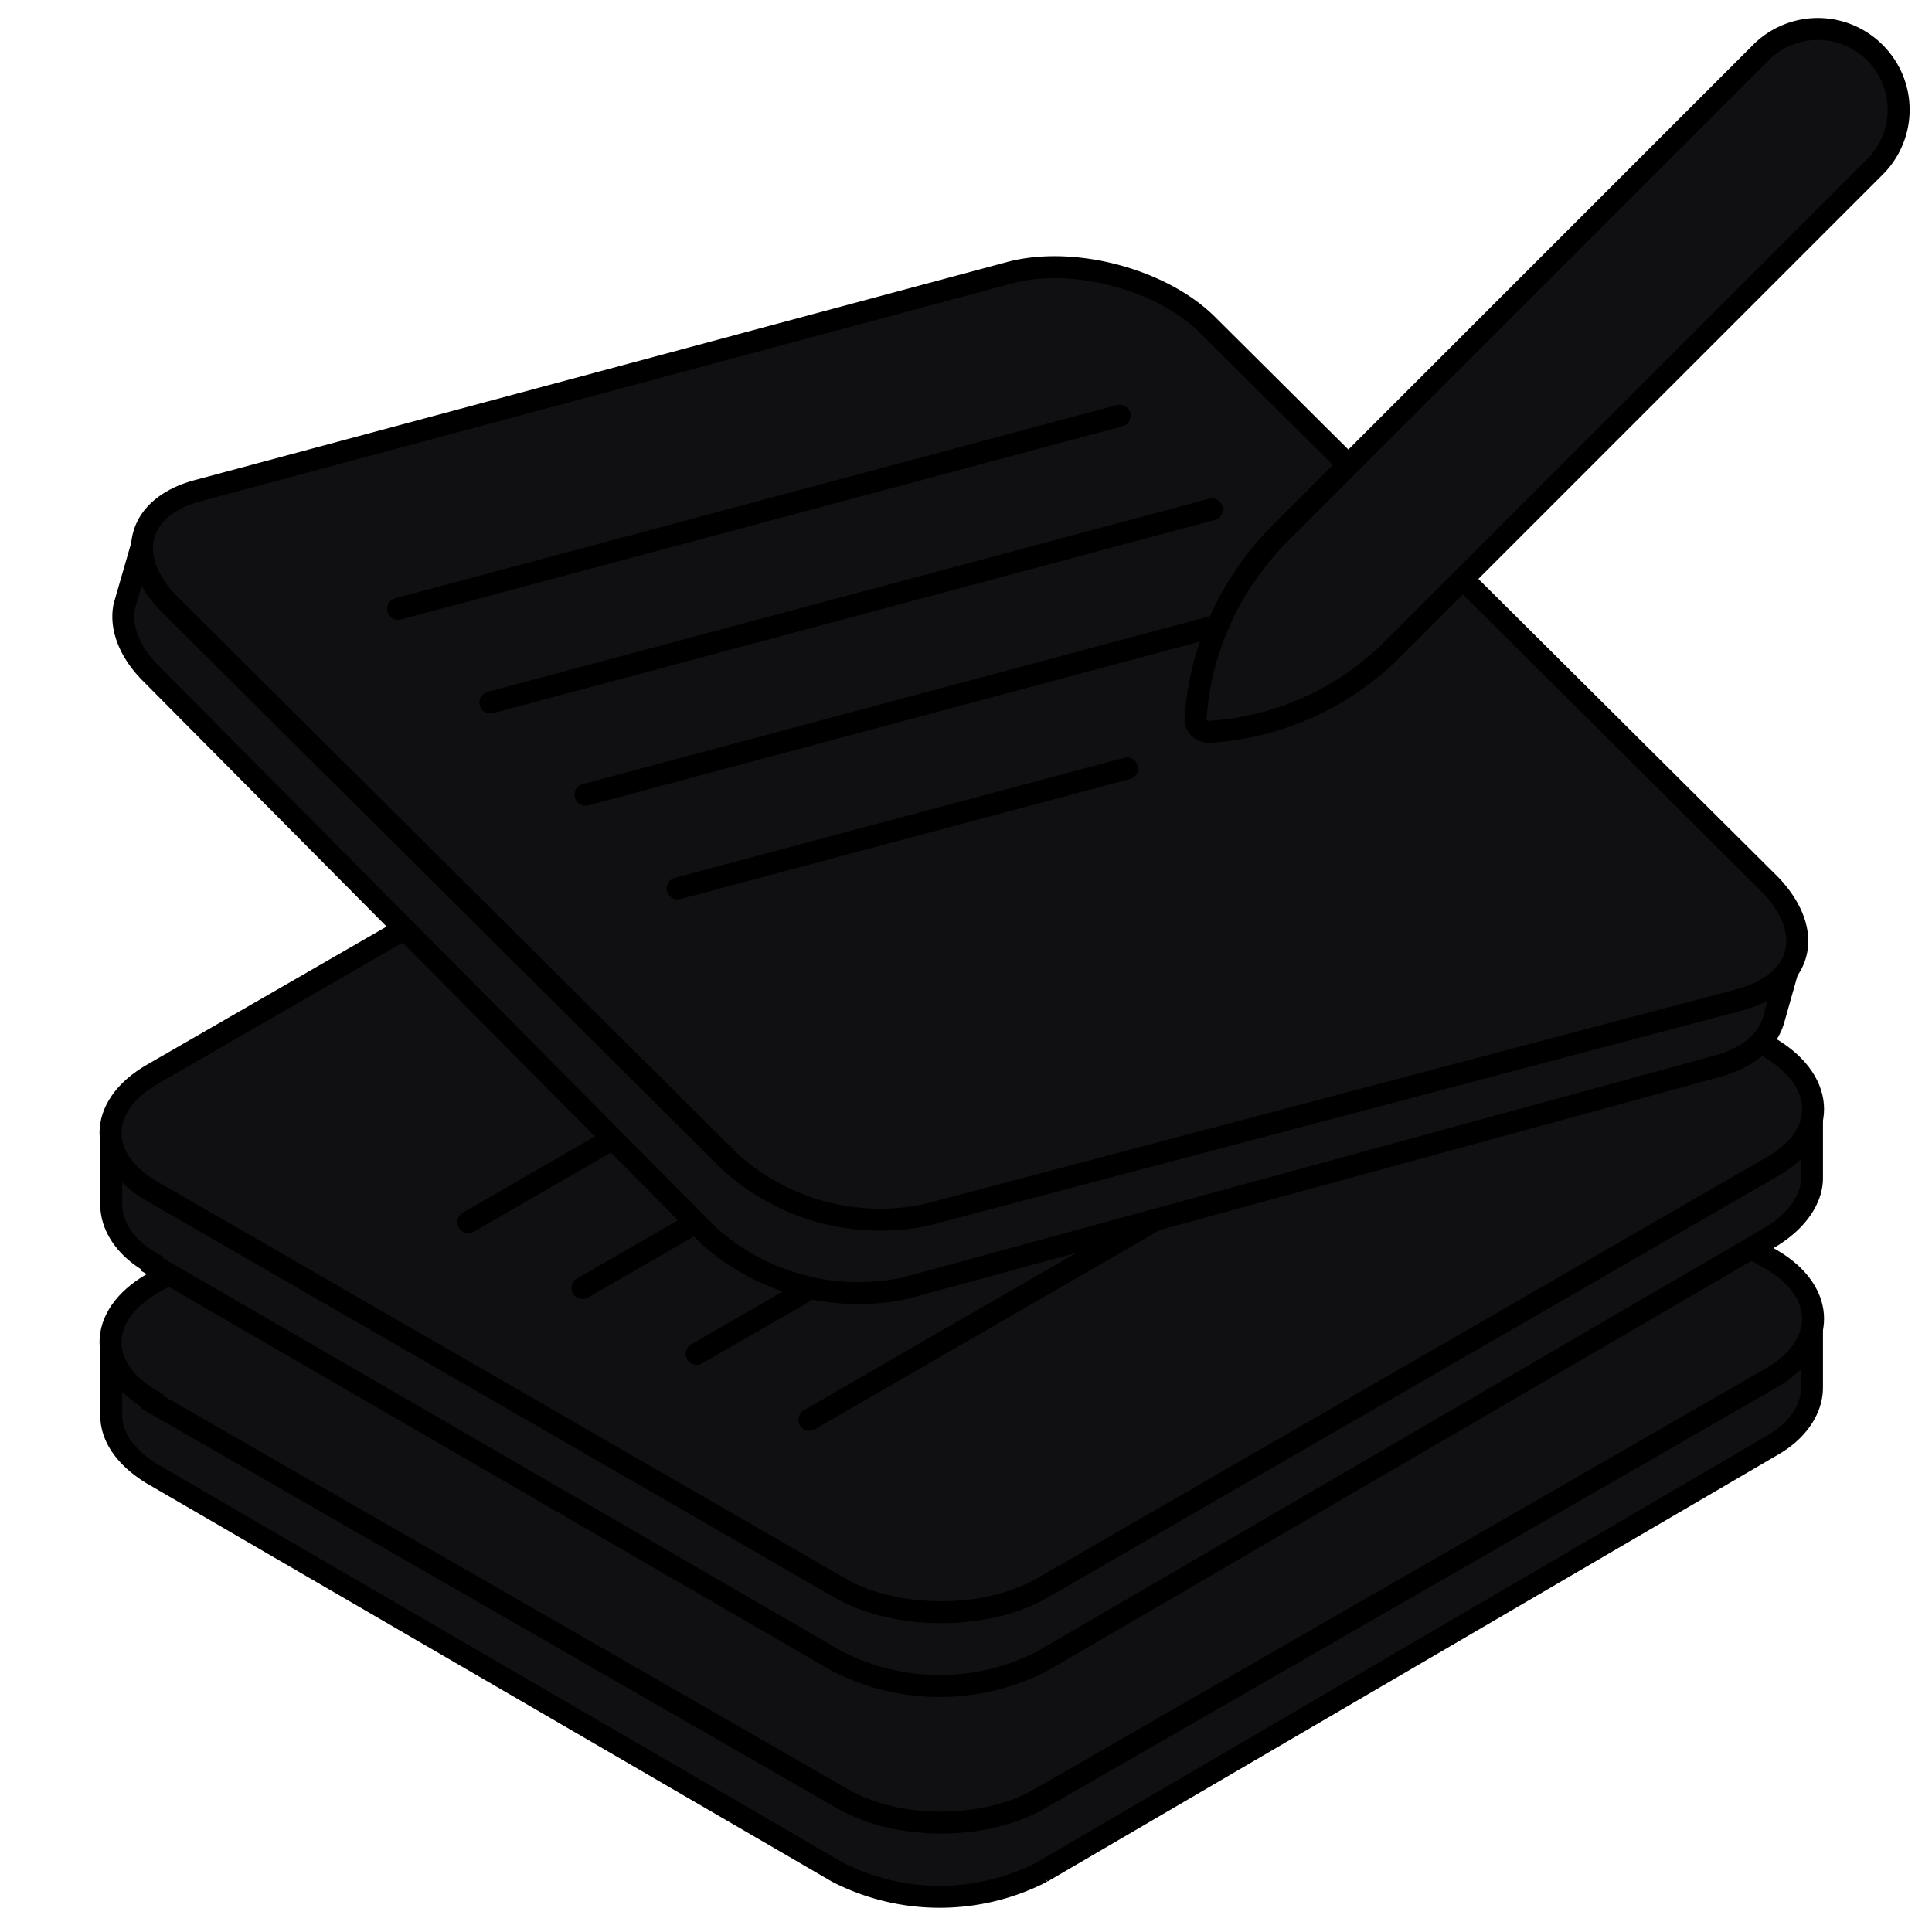 <svg viewBox="0 0 132 130" fill="none" xmlns="http://www.w3.org/2000/svg" height="120" width="120">
<path d="M10.4 99.7c-1.8-1.1-2.8-2.5-2.8-4V91l53-27.2c3.8-1.9 9.3-1.9 13 0L123.8 89v4.8c0 1.5-1 3-2.8 4l-49.8 29.1a15.3 15.3 0 0 1-14 0L10.4 99.7Z" fill="#101012" stroke="lch(19% 3.54 272 / 1)" stroke-width="1.5"></path>
<path d="M10.4 94.7c-3.8-2.2-3.8-5.8 0-8L60.2 58c3.8-2.2 10-2.2 13.9 0l47 27.1c3.7 2.2 3.7 5.8 0 8l-49.9 28.7c-3.8 2.3-10 2.3-13.8 0l-47-27Z" fill="#101012" stroke="lch(38.29% 1.35 272 / 1)" stroke-width="1.5"></path>
<path d="M10.4 85.3c-1.8-1-2.8-2.5-2.8-4v-4.6l53-27.2c3.8-2 9.3-2 13 0l50.2 25.2v4.8c0 1.4-1 2.9-2.8 4l-49.8 29a15.3 15.3 0 0 1-14 0L10.4 85.4Z" fill="#101012" stroke="lch(38.29% 1.35 272 / 1)" stroke-width="1.5"></path>
<path d="M10.4 80.4c-3.8-2.2-3.8-5.8 0-8l49.8-28.7c3.8-2.3 10-2.3 13.9 0l47 27c3.7 2.3 3.7 5.9 0 8l-49.9 28.8c-3.8 2.2-10 2.2-13.8 0l-47-27.1Z" fill="#101012" stroke="lch(62.6% 1.35 272 / 1)" stroke-width="1.5"></path>
<path d="M32 82.5 76.2 57M39.8 87 84 61.5m-36.4 30L91.8 66M55.3 96 83 80" stroke="lch(19% 3.54 272 / 1)" stroke-width="1.5" stroke-linecap="round"></path><path d="M10.3 45c-1.5-1.5-2.1-3.2-1.8-4.6l1.3-4.5L68 23.3c4-.8 9.4.6 12.5 3.4l42 37.3-1.3 4.6c-.4 1.5-1.7 2.6-3.7 3.2L61.9 87a15.3 15.3 0 0 1-13.5-3.6L10.3 45Z" fill="#101012" stroke="lch(62.6% 1.35 272 / 1)" stroke-width="1.5"></path>
<path d="M11.5 40.2c-3-3.1-2.2-6.6 2.1-7.7l55.5-14.9c4.3-1.1 10.3.5 13.4 3.6L121 59.5c3 3.2 2.2 6.6-2.1 7.8L63.3 82a15.3 15.3 0 0 1-13.4-3.6L11.5 40.2Z" fill="#101012" stroke="lch(90.65% 1.35 272 / 1)" stroke-width="1.5"></path><path d="m27.2 40.6 49.3-13.2M33.5 47l49.3-13.2M40 53.3l49.3-13.2m-43 19.6L77 51.5" stroke="lch(90.65% 1.35 272 / 1)" stroke-width="1.5" stroke-linecap="round"></path>
<path fill-rule="evenodd" clip-rule="evenodd" d="M128.1 2.6a5.5 5.5 0 0 1 0 7.8l-33 33A19.4 19.4 0 0 1 82.6 49c-.5 0-1-.4-.9-1 .3-4.6 2.3-9 5.6-12.4l33-33a5.5 5.5 0 0 1 7.8 0Z" fill="#101012" stroke="lch(62.6% 1.35 272 / 1)" stroke-width="1.5"></path>
</svg>